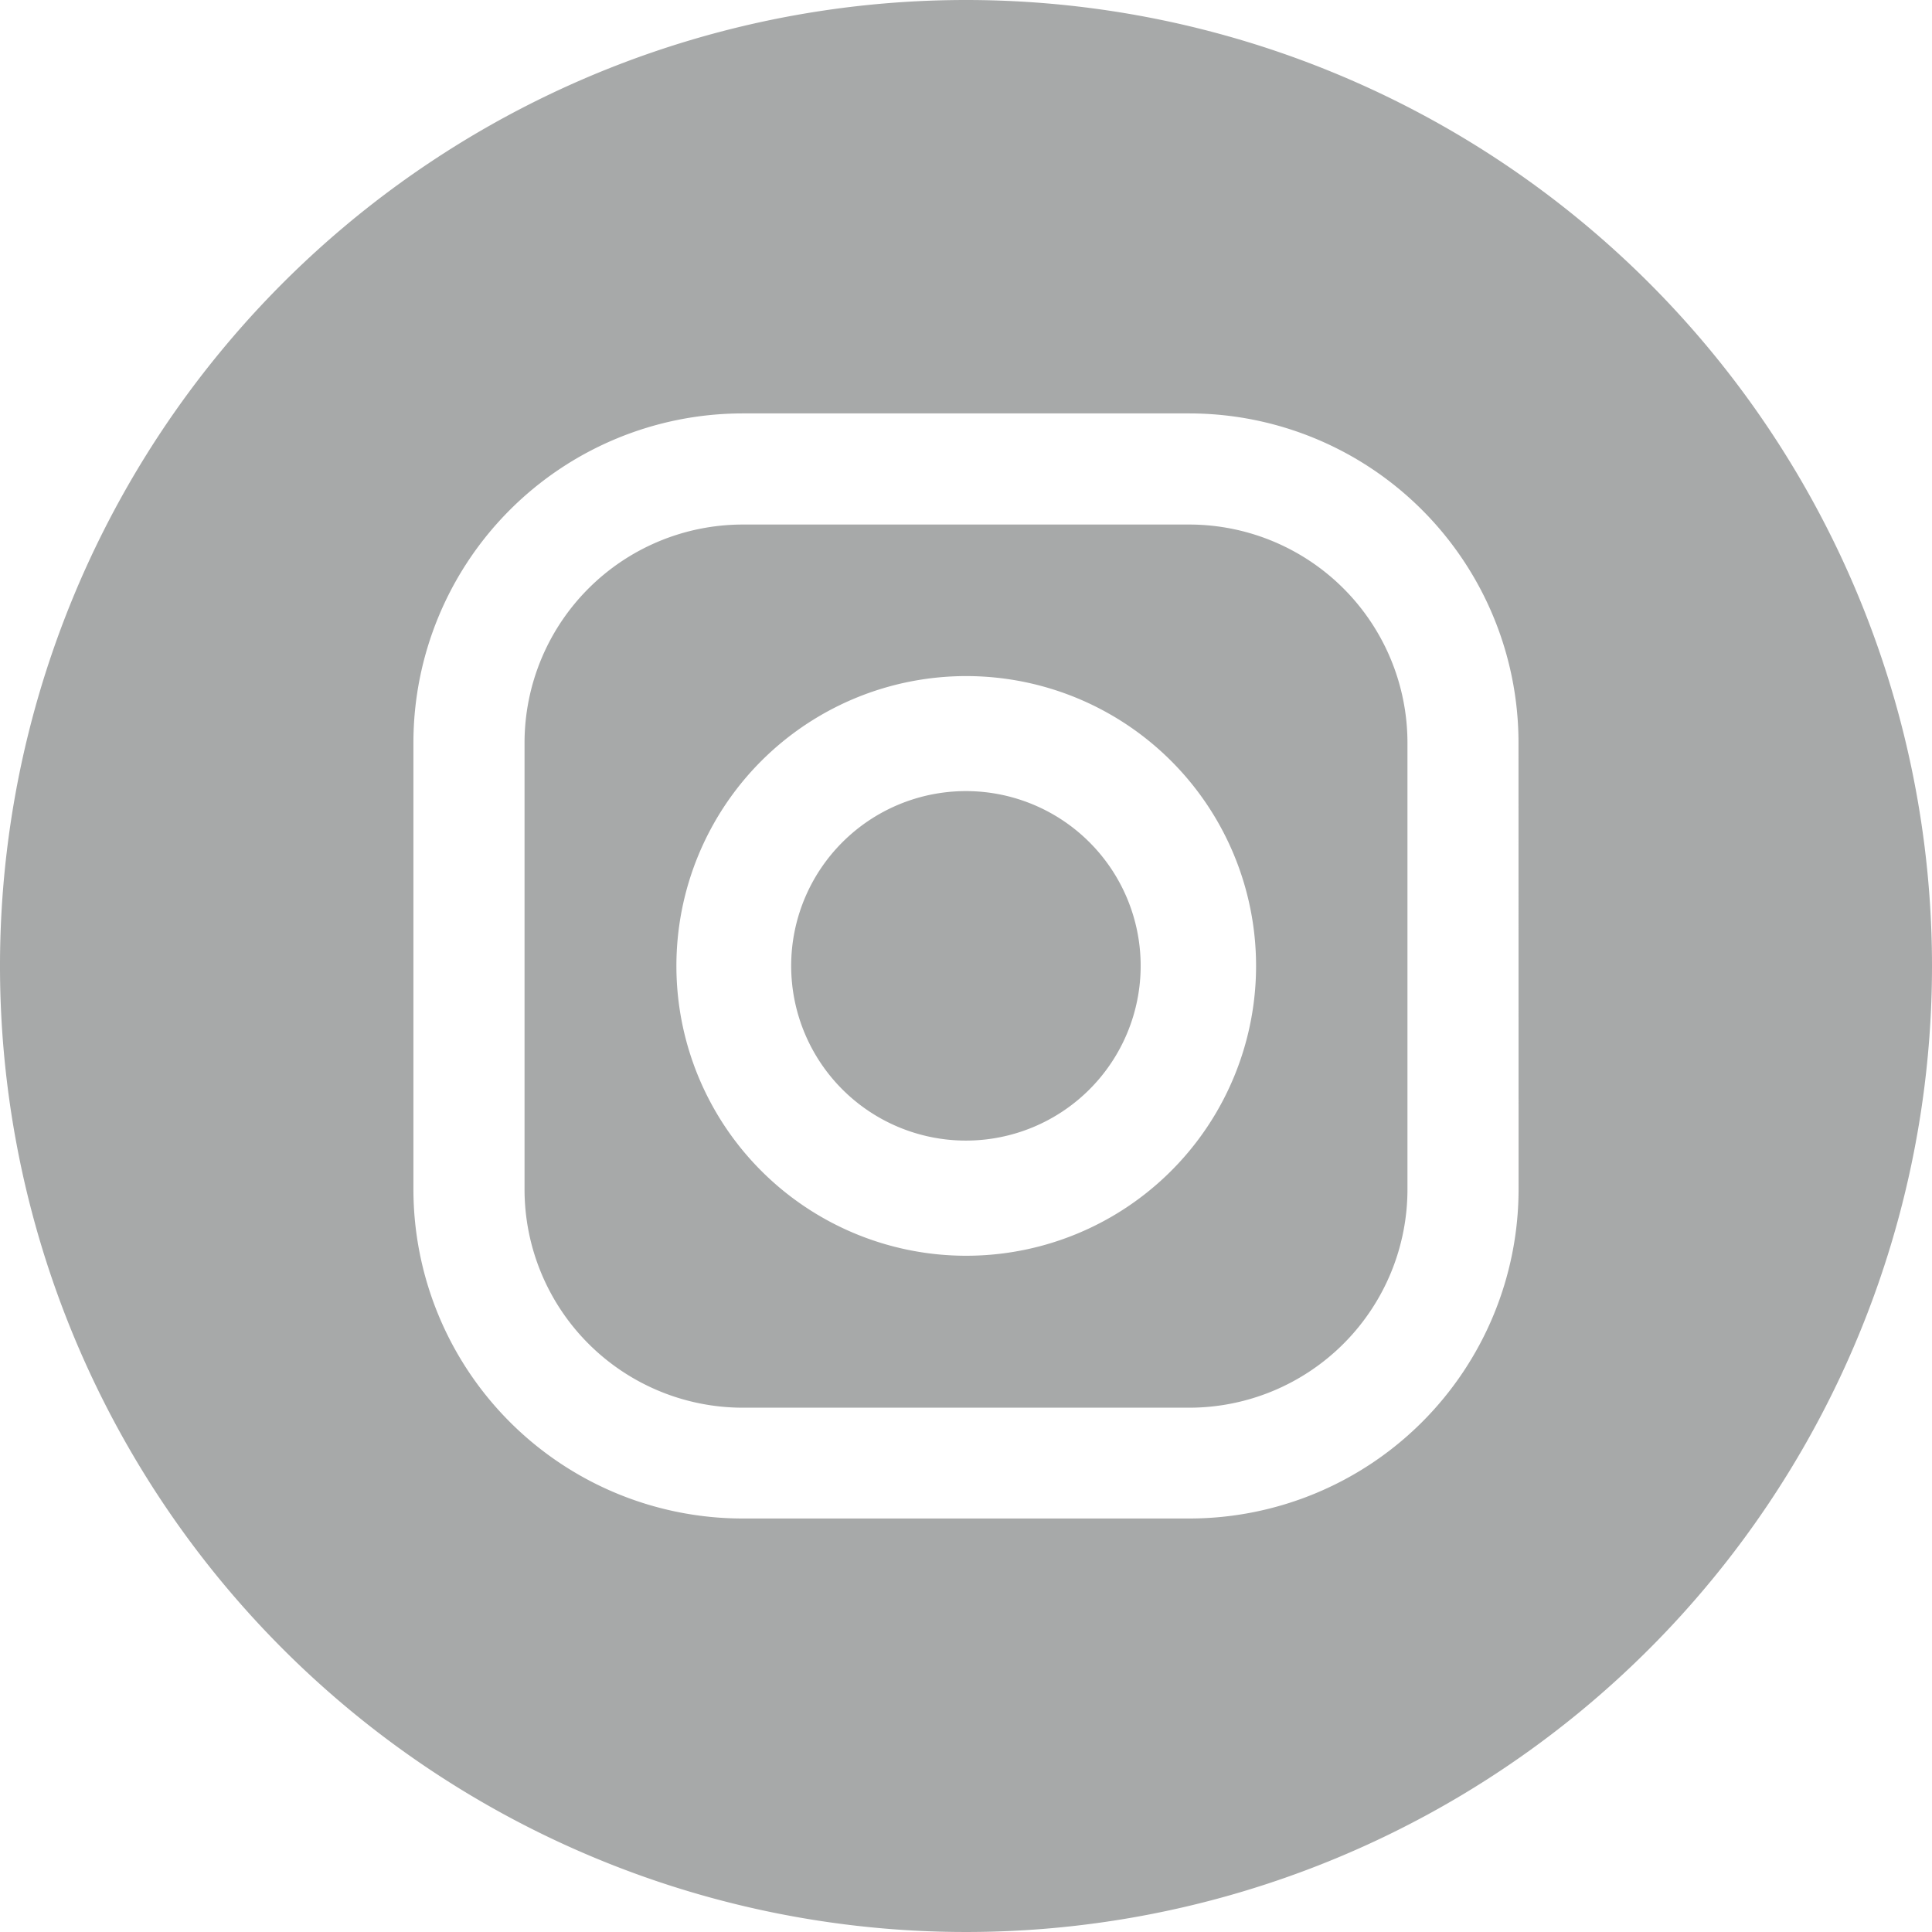 <svg id="icons-instagram" xmlns="http://www.w3.org/2000/svg" width="24.324" height="24.324" viewBox="0 0 24.324 24.324">
  <path id="Path_803" data-name="Path 803" d="M12.391,10.19a2.2,2.2,0,1,0,2.2,2.2,2.2,2.2,0,0,0-2.2-2.2Z" transform="translate(-0.23 -0.23)" fill="rgba(37,40,42,0.4)"/>
  <path id="Path_804" data-name="Path 804" d="M15.8,7.43H10.179A2.749,2.749,0,0,0,7.43,10.179V15.8a2.749,2.749,0,0,0,2.749,2.749H15.8A2.749,2.749,0,0,0,18.546,15.8V10.179A2.749,2.749,0,0,0,15.8,7.43Zm-2.809,9.206a3.649,3.649,0,1,1,3.649-3.649A3.649,3.649,0,0,1,12.988,16.636Zm3.649-6.312a.84.84,0,1,0,0-.049Z" transform="translate(-0.826 -0.826)" fill="rgba(37,40,42,0.4)"/>
  <path id="Path_805" data-name="Path 805" d="M14.162,2A12.162,12.162,0,1,0,26.324,14.162,12.162,12.162,0,0,0,14.162,2Zm6.957,14.971a4.147,4.147,0,0,1-4.147,4.147H11.352a4.147,4.147,0,0,1-4.147-4.147V11.352a4.147,4.147,0,0,1,4.147-4.147h5.619a4.147,4.147,0,0,1,4.147,4.147Z" transform="translate(-2 -2)" fill="rgba(37,40,42,0.4)"/>
</svg>
